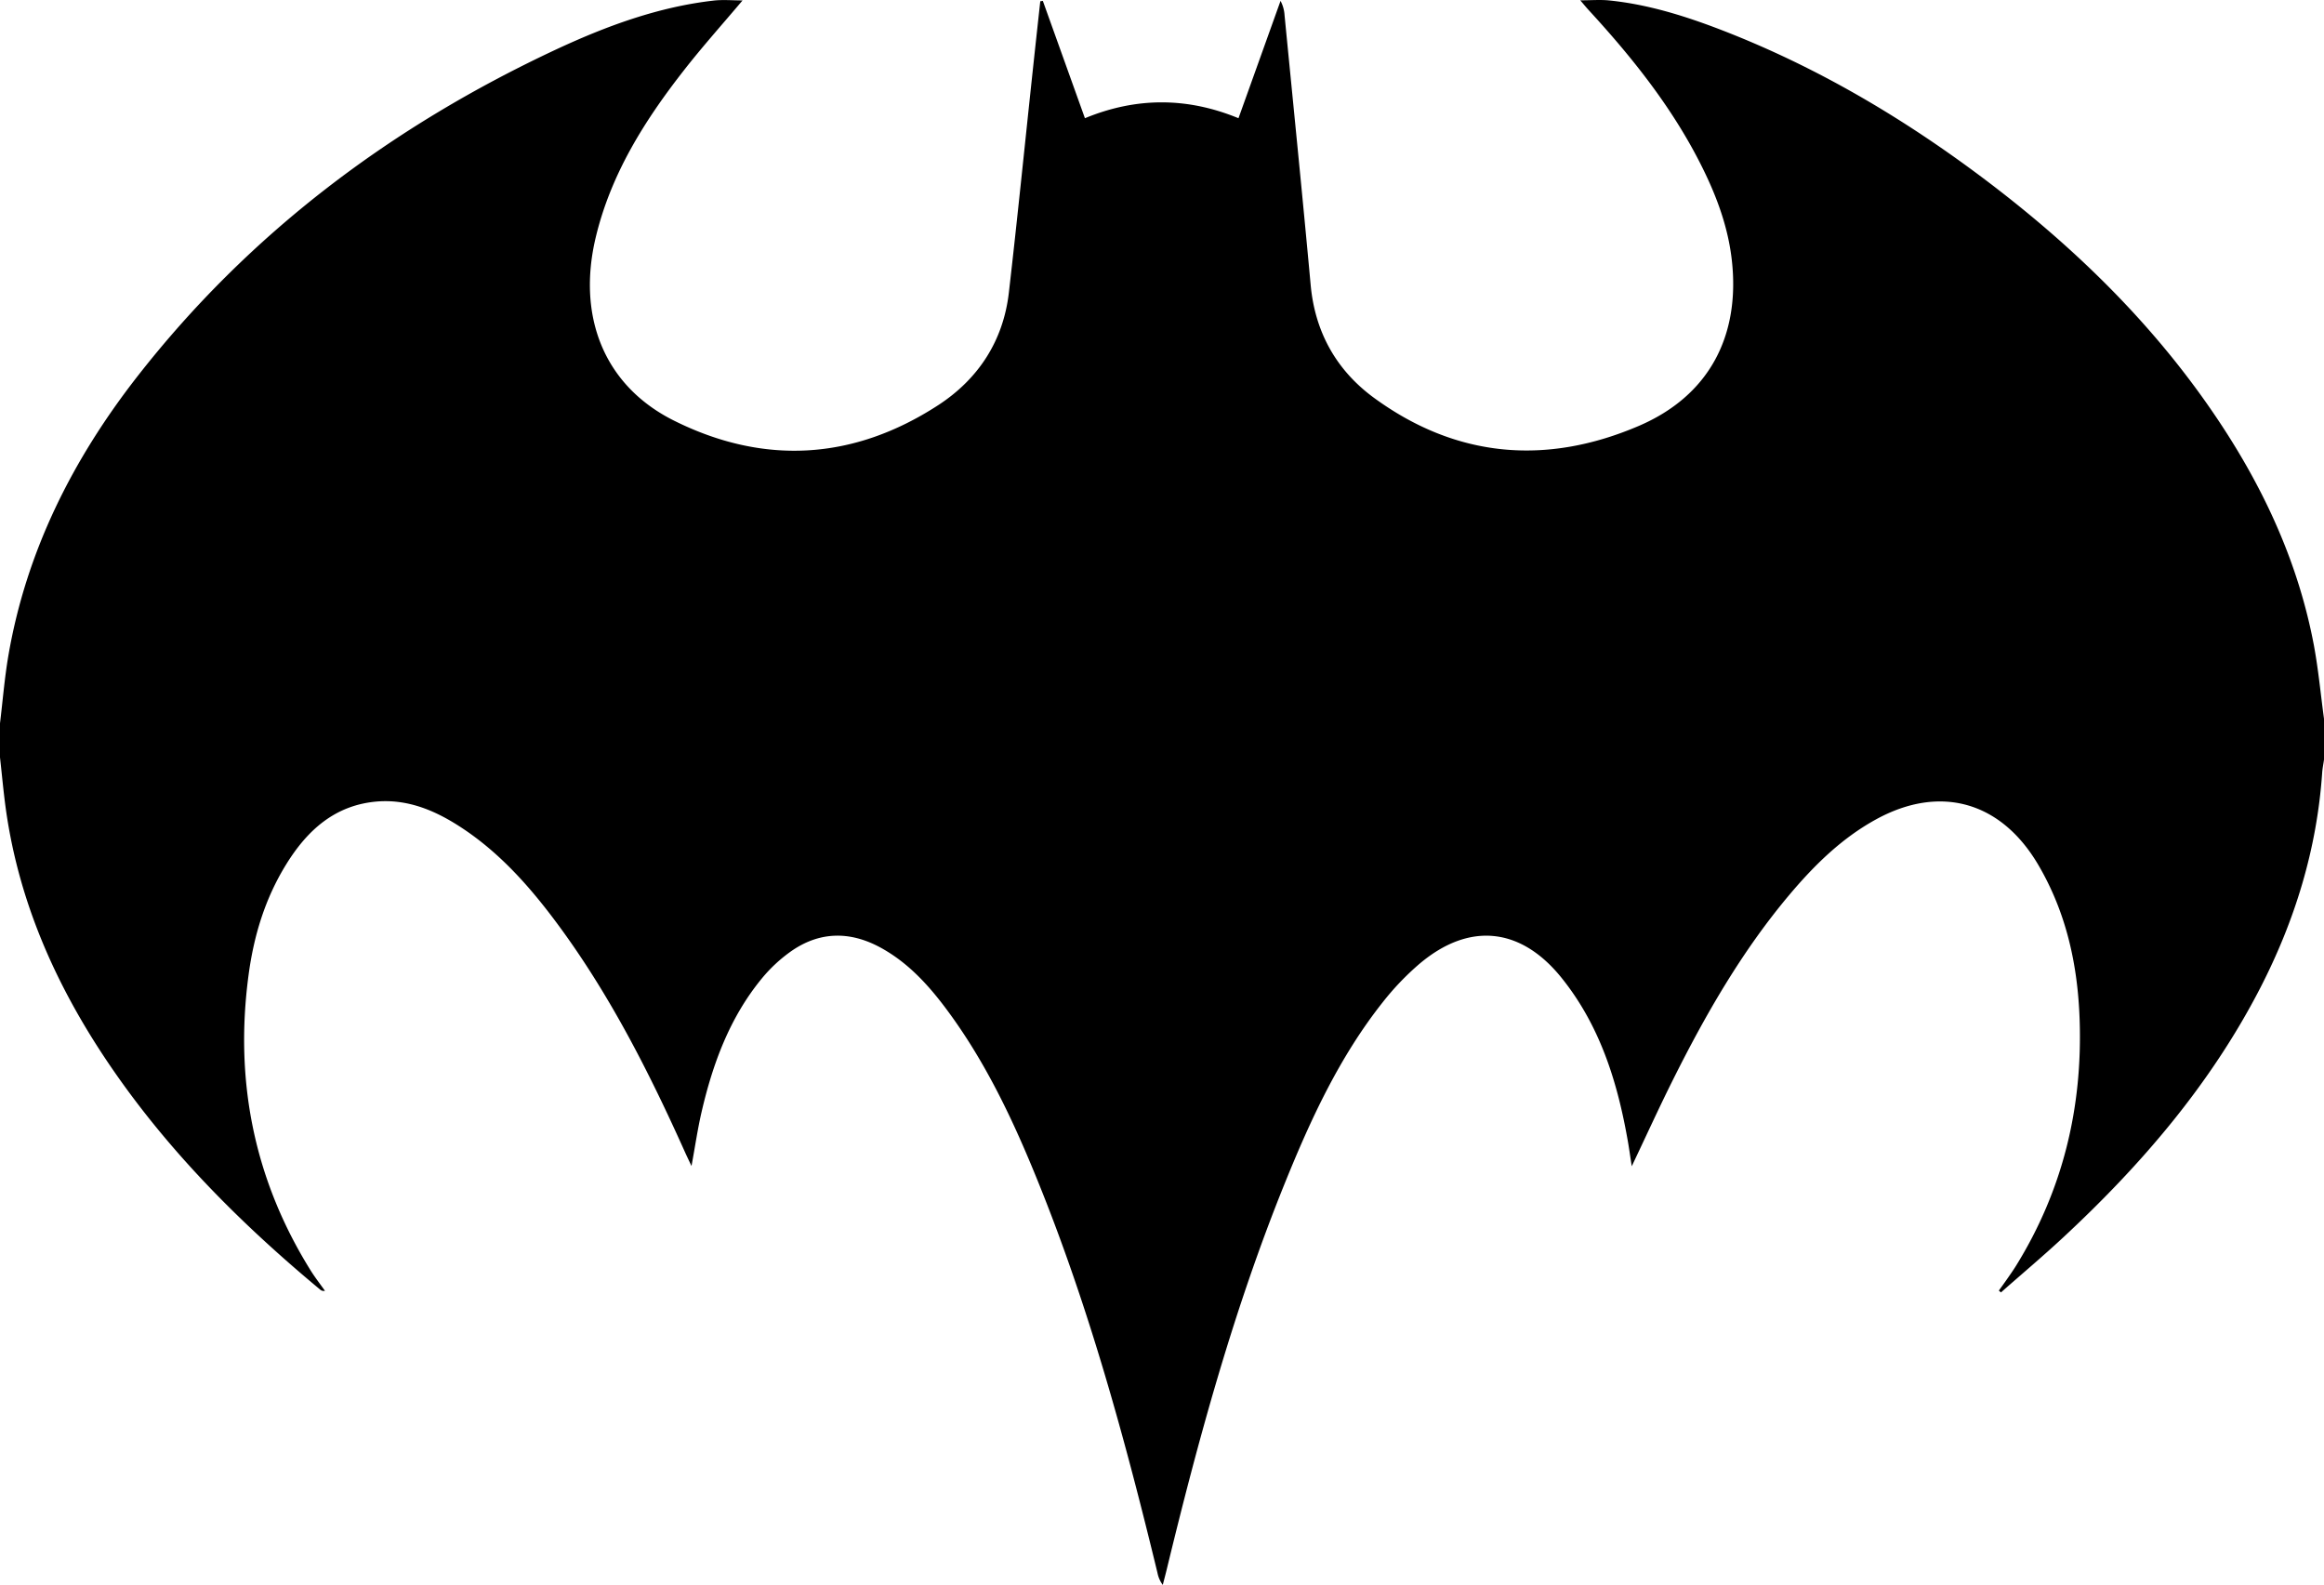 <svg xmlns="http://www.w3.org/2000/svg" viewBox="0 0 1024 698.32"><title>Asset 1</title><g id="Layer_2" data-name="Layer 2"><g id="Layer_1-2" data-name="Layer 1"><path d="M1025,320v18c-.28,2-.68,3.9-.81,5.87-2.32,33.59-12,65.07-27.35,94.88-21.84,42.32-52.34,77.83-87,110-8.86,8.22-18.11,16-27.18,24l-.93-.8c1.21-1.69,2.43-3.36,3.62-5.07,1.33-1.92,2.68-3.82,3.91-5.8,20.65-33.31,29.42-69.74,28.06-108.67-.83-23.94-5.83-46.85-18.1-67.85-16.39-28.07-43.31-35.79-71.68-20.19-15.14,8.32-27.22,20.25-38.22,33.33-20.83,24.78-36.84,52.64-51.23,81.47-6.09,12.19-11.74,24.6-18.11,38-.76-4.9-1.27-8.77-2-12.62-4.59-25.55-12.37-49.82-28.93-70.41-18-22.37-40.79-24.67-62.67-6.11A119,119,0,0,0,610.18,445c-19,24-31.72,51.58-43.11,79.74C544.7,580,529,637.33,515,695.16c-.53,2.16-1.1,4.31-1.66,6.47A13.17,13.17,0,0,1,511,696.3c-14.22-58.64-30.08-116.79-52.81-172.82-10.54-26-22.43-51.31-39.1-74.06-8.42-11.5-17.83-22.07-30.66-28.9-13.23-7-26.37-6.75-38.72,1.82a65.66,65.66,0,0,0-13.11,12.18c-14.06,17.13-21.53,37.4-26.46,58.69-1.75,7.55-2.86,15.24-4.45,23.85-1.23-2.62-2.09-4.38-2.89-6.16-15.31-34.11-32.12-67.39-54.15-97.75-13.08-18-27.54-34.78-46.73-46.72-10.52-6.54-21.82-10.93-34.47-10-18.7,1.45-31,12.58-40.35,27.72s-14.28,31.52-16.59,48.85C104.27,479.69,113,523.24,138,563.27c1.89,3,4.11,5.85,6.18,8.77a2.35,2.35,0,0,1-2.11-.53c-33.32-27.7-63.9-58-89-93.54C27.76,442.12,9.55,403.21,3.5,359.27c-1-7.4-1.67-14.84-2.5-22.27V322c1.2-9.89,2-19.86,3.66-29.66C12.55,246.25,33,205.75,61.45,169.26,110.92,105.89,173.48,59,246,25.11,268.13,14.8,290.95,6.37,315.41,3.56c4.13-.47,8.35-.07,12.77-.07-8.91,10.57-17.81,20.49-26,31-17.25,22.07-32,45.55-38.65,73.24-8.42,35,3.65,65.54,34.44,80.9,39.62,19.76,79.12,17.41,116.36-6.77,17.63-11.45,28.73-28.25,31.19-49.6,3.74-32.44,7-64.93,10.48-97.4q1.66-15.5,3.37-31l1.13-.16,18.54,51.69c22.76-9.39,45.2-9.24,67.66,0l18.53-51.7A15.33,15.33,0,0,1,567,10c3.86,39.63,7.88,79.25,11.51,118.9,1.92,20.94,11.53,37.78,28.06,49.81C642.77,205.1,682.35,208.38,723,191c31-13.24,44.82-39.58,41.08-73-1.59-14.25-6.42-27.53-12.71-40.3C738.5,51.51,720.55,29,701,7.74c-1.15-1.25-2.22-2.57-3.71-4.3,4.91,0,8.91-.34,12.83.06,17,1.74,33.26,6.81,49.15,12.93,42.45,16.36,81.2,39.36,117.35,66.74,39.58,30,74.66,64.42,102.26,106,20.11,30.28,35,62.83,41.72,98.75C1022.55,298.51,1023.55,309.3,1025,320Z" transform="translate(-1 -3.3)"/></g></g></svg>